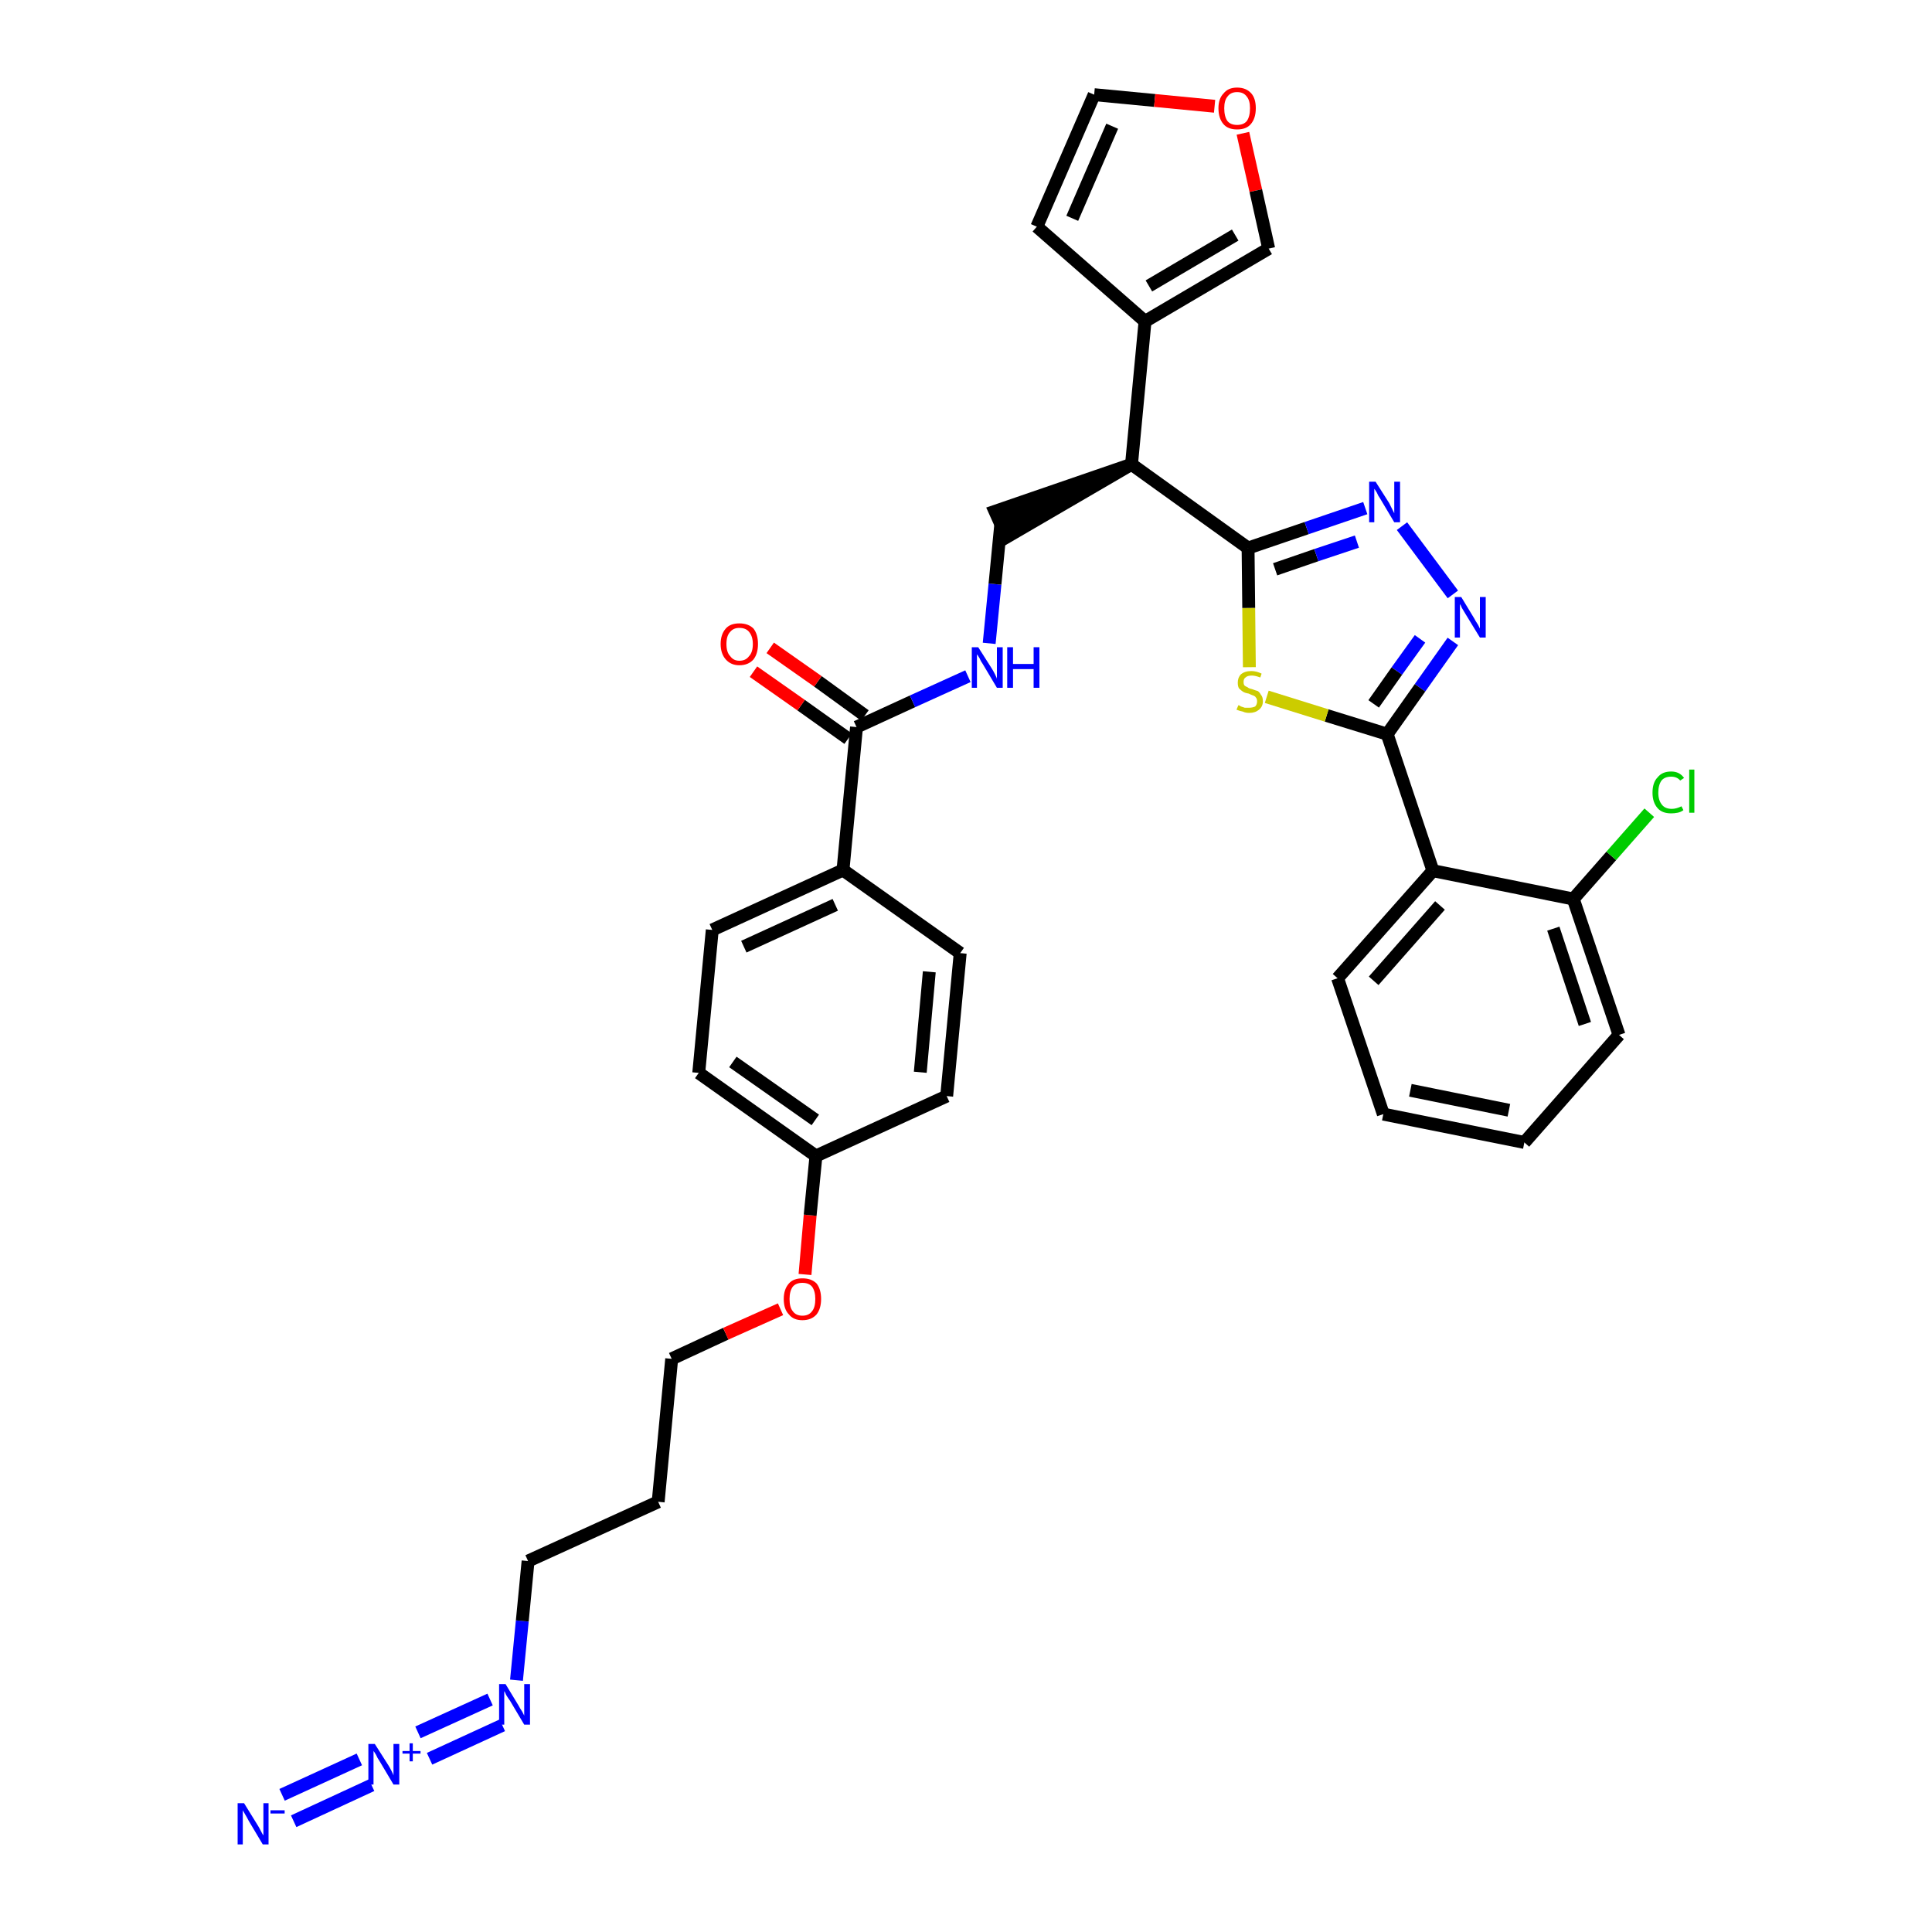 <?xml version='1.0' encoding='iso-8859-1'?>
<svg version='1.1' baseProfile='full'
              xmlns='http://www.w3.org/2000/svg'
                      xmlns:rdkit='http://www.rdkit.org/xml'
                      xmlns:xlink='http://www.w3.org/1999/xlink'
                  xml:space='preserve'
width='300px' height='300px' viewBox='0 0 300 300'>
<!-- END OF HEADER -->
<path class='bond-0 atom-0 atom-1' d='M 45.6,282.8 L 57.7,277.2' style='fill:none;fill-rule:evenodd;stroke:#0000FF;stroke-width:2.0px;stroke-linecap:butt;stroke-linejoin:miter;stroke-opacity:1' />
<path class='bond-0 atom-0 atom-1' d='M 43.8,278.7 L 55.8,273.2' style='fill:none;fill-rule:evenodd;stroke:#0000FF;stroke-width:2.0px;stroke-linecap:butt;stroke-linejoin:miter;stroke-opacity:1' />
<path class='bond-1 atom-1 atom-2' d='M 66.7,273.1 L 78.0,267.9' style='fill:none;fill-rule:evenodd;stroke:#0000FF;stroke-width:2.0px;stroke-linecap:butt;stroke-linejoin:miter;stroke-opacity:1' />
<path class='bond-1 atom-1 atom-2' d='M 64.9,269.0 L 76.1,263.9' style='fill:none;fill-rule:evenodd;stroke:#0000FF;stroke-width:2.0px;stroke-linecap:butt;stroke-linejoin:miter;stroke-opacity:1' />
<path class='bond-2 atom-2 atom-3' d='M 80.2,260.9 L 81.1,251.7' style='fill:none;fill-rule:evenodd;stroke:#0000FF;stroke-width:2.0px;stroke-linecap:butt;stroke-linejoin:miter;stroke-opacity:1' />
<path class='bond-2 atom-2 atom-3' d='M 81.1,251.7 L 82.0,242.4' style='fill:none;fill-rule:evenodd;stroke:#000000;stroke-width:2.0px;stroke-linecap:butt;stroke-linejoin:miter;stroke-opacity:1' />
<path class='bond-3 atom-3 atom-4' d='M 82.0,242.4 L 102.2,233.2' style='fill:none;fill-rule:evenodd;stroke:#000000;stroke-width:2.0px;stroke-linecap:butt;stroke-linejoin:miter;stroke-opacity:1' />
<path class='bond-4 atom-4 atom-5' d='M 102.2,233.2 L 104.3,211.0' style='fill:none;fill-rule:evenodd;stroke:#000000;stroke-width:2.0px;stroke-linecap:butt;stroke-linejoin:miter;stroke-opacity:1' />
<path class='bond-5 atom-5 atom-6' d='M 104.3,211.0 L 112.7,207.1' style='fill:none;fill-rule:evenodd;stroke:#000000;stroke-width:2.0px;stroke-linecap:butt;stroke-linejoin:miter;stroke-opacity:1' />
<path class='bond-5 atom-5 atom-6' d='M 112.7,207.1 L 121.2,203.3' style='fill:none;fill-rule:evenodd;stroke:#FF0000;stroke-width:2.0px;stroke-linecap:butt;stroke-linejoin:miter;stroke-opacity:1' />
<path class='bond-6 atom-6 atom-7' d='M 125.0,197.9 L 125.8,188.7' style='fill:none;fill-rule:evenodd;stroke:#FF0000;stroke-width:2.0px;stroke-linecap:butt;stroke-linejoin:miter;stroke-opacity:1' />
<path class='bond-6 atom-6 atom-7' d='M 125.8,188.7 L 126.7,179.5' style='fill:none;fill-rule:evenodd;stroke:#000000;stroke-width:2.0px;stroke-linecap:butt;stroke-linejoin:miter;stroke-opacity:1' />
<path class='bond-7 atom-7 atom-8' d='M 126.7,179.5 L 108.5,166.6' style='fill:none;fill-rule:evenodd;stroke:#000000;stroke-width:2.0px;stroke-linecap:butt;stroke-linejoin:miter;stroke-opacity:1' />
<path class='bond-7 atom-7 atom-8' d='M 126.6,173.9 L 113.8,164.9' style='fill:none;fill-rule:evenodd;stroke:#000000;stroke-width:2.0px;stroke-linecap:butt;stroke-linejoin:miter;stroke-opacity:1' />
<path class='bond-34 atom-34 atom-7' d='M 147.0,170.2 L 126.7,179.5' style='fill:none;fill-rule:evenodd;stroke:#000000;stroke-width:2.0px;stroke-linecap:butt;stroke-linejoin:miter;stroke-opacity:1' />
<path class='bond-8 atom-8 atom-9' d='M 108.5,166.6 L 110.6,144.4' style='fill:none;fill-rule:evenodd;stroke:#000000;stroke-width:2.0px;stroke-linecap:butt;stroke-linejoin:miter;stroke-opacity:1' />
<path class='bond-9 atom-9 atom-10' d='M 110.6,144.4 L 130.9,135.1' style='fill:none;fill-rule:evenodd;stroke:#000000;stroke-width:2.0px;stroke-linecap:butt;stroke-linejoin:miter;stroke-opacity:1' />
<path class='bond-9 atom-9 atom-10' d='M 115.5,147.0 L 129.7,140.5' style='fill:none;fill-rule:evenodd;stroke:#000000;stroke-width:2.0px;stroke-linecap:butt;stroke-linejoin:miter;stroke-opacity:1' />
<path class='bond-10 atom-10 atom-11' d='M 130.9,135.1 L 133.0,112.9' style='fill:none;fill-rule:evenodd;stroke:#000000;stroke-width:2.0px;stroke-linecap:butt;stroke-linejoin:miter;stroke-opacity:1' />
<path class='bond-32 atom-10 atom-33' d='M 130.9,135.1 L 149.1,148.0' style='fill:none;fill-rule:evenodd;stroke:#000000;stroke-width:2.0px;stroke-linecap:butt;stroke-linejoin:miter;stroke-opacity:1' />
<path class='bond-11 atom-11 atom-12' d='M 134.3,111.1 L 127.0,105.8' style='fill:none;fill-rule:evenodd;stroke:#000000;stroke-width:2.0px;stroke-linecap:butt;stroke-linejoin:miter;stroke-opacity:1' />
<path class='bond-11 atom-11 atom-12' d='M 127.0,105.8 L 119.6,100.6' style='fill:none;fill-rule:evenodd;stroke:#FF0000;stroke-width:2.0px;stroke-linecap:butt;stroke-linejoin:miter;stroke-opacity:1' />
<path class='bond-11 atom-11 atom-12' d='M 131.7,114.7 L 124.4,109.5' style='fill:none;fill-rule:evenodd;stroke:#000000;stroke-width:2.0px;stroke-linecap:butt;stroke-linejoin:miter;stroke-opacity:1' />
<path class='bond-11 atom-11 atom-12' d='M 124.4,109.5 L 117.0,104.3' style='fill:none;fill-rule:evenodd;stroke:#FF0000;stroke-width:2.0px;stroke-linecap:butt;stroke-linejoin:miter;stroke-opacity:1' />
<path class='bond-12 atom-11 atom-13' d='M 133.0,112.9 L 141.7,108.9' style='fill:none;fill-rule:evenodd;stroke:#000000;stroke-width:2.0px;stroke-linecap:butt;stroke-linejoin:miter;stroke-opacity:1' />
<path class='bond-12 atom-11 atom-13' d='M 141.7,108.9 L 150.3,105.0' style='fill:none;fill-rule:evenodd;stroke:#0000FF;stroke-width:2.0px;stroke-linecap:butt;stroke-linejoin:miter;stroke-opacity:1' />
<path class='bond-13 atom-13 atom-14' d='M 153.6,99.9 L 154.5,90.7' style='fill:none;fill-rule:evenodd;stroke:#0000FF;stroke-width:2.0px;stroke-linecap:butt;stroke-linejoin:miter;stroke-opacity:1' />
<path class='bond-13 atom-13 atom-14' d='M 154.5,90.7 L 155.4,81.4' style='fill:none;fill-rule:evenodd;stroke:#000000;stroke-width:2.0px;stroke-linecap:butt;stroke-linejoin:miter;stroke-opacity:1' />
<path class='bond-14 atom-15 atom-14' d='M 175.7,72.1 L 154.5,79.4 L 156.3,83.4 Z' style='fill:#000000;fill-rule:evenodd;fill-opacity:1;stroke:#000000;stroke-width:2.0px;stroke-linecap:butt;stroke-linejoin:miter;stroke-opacity:1;' />
<path class='bond-15 atom-15 atom-16' d='M 175.7,72.1 L 177.8,49.9' style='fill:none;fill-rule:evenodd;stroke:#000000;stroke-width:2.0px;stroke-linecap:butt;stroke-linejoin:miter;stroke-opacity:1' />
<path class='bond-20 atom-15 atom-21' d='M 175.7,72.1 L 193.8,85.1' style='fill:none;fill-rule:evenodd;stroke:#000000;stroke-width:2.0px;stroke-linecap:butt;stroke-linejoin:miter;stroke-opacity:1' />
<path class='bond-16 atom-16 atom-17' d='M 177.8,49.9 L 161.0,35.2' style='fill:none;fill-rule:evenodd;stroke:#000000;stroke-width:2.0px;stroke-linecap:butt;stroke-linejoin:miter;stroke-opacity:1' />
<path class='bond-35 atom-20 atom-16' d='M 197.0,38.6 L 177.8,49.9' style='fill:none;fill-rule:evenodd;stroke:#000000;stroke-width:2.0px;stroke-linecap:butt;stroke-linejoin:miter;stroke-opacity:1' />
<path class='bond-35 atom-20 atom-16' d='M 191.8,36.5 L 178.4,44.4' style='fill:none;fill-rule:evenodd;stroke:#000000;stroke-width:2.0px;stroke-linecap:butt;stroke-linejoin:miter;stroke-opacity:1' />
<path class='bond-17 atom-17 atom-18' d='M 161.0,35.2 L 169.9,14.7' style='fill:none;fill-rule:evenodd;stroke:#000000;stroke-width:2.0px;stroke-linecap:butt;stroke-linejoin:miter;stroke-opacity:1' />
<path class='bond-17 atom-17 atom-18' d='M 166.5,33.9 L 172.7,19.6' style='fill:none;fill-rule:evenodd;stroke:#000000;stroke-width:2.0px;stroke-linecap:butt;stroke-linejoin:miter;stroke-opacity:1' />
<path class='bond-18 atom-18 atom-19' d='M 169.9,14.7 L 179.3,15.6' style='fill:none;fill-rule:evenodd;stroke:#000000;stroke-width:2.0px;stroke-linecap:butt;stroke-linejoin:miter;stroke-opacity:1' />
<path class='bond-18 atom-18 atom-19' d='M 179.3,15.6 L 188.6,16.5' style='fill:none;fill-rule:evenodd;stroke:#FF0000;stroke-width:2.0px;stroke-linecap:butt;stroke-linejoin:miter;stroke-opacity:1' />
<path class='bond-19 atom-19 atom-20' d='M 193.0,20.7 L 195.0,29.6' style='fill:none;fill-rule:evenodd;stroke:#FF0000;stroke-width:2.0px;stroke-linecap:butt;stroke-linejoin:miter;stroke-opacity:1' />
<path class='bond-19 atom-19 atom-20' d='M 195.0,29.6 L 197.0,38.6' style='fill:none;fill-rule:evenodd;stroke:#000000;stroke-width:2.0px;stroke-linecap:butt;stroke-linejoin:miter;stroke-opacity:1' />
<path class='bond-21 atom-21 atom-22' d='M 193.8,85.1 L 202.9,82.0' style='fill:none;fill-rule:evenodd;stroke:#000000;stroke-width:2.0px;stroke-linecap:butt;stroke-linejoin:miter;stroke-opacity:1' />
<path class='bond-21 atom-21 atom-22' d='M 202.9,82.0 L 212.0,78.9' style='fill:none;fill-rule:evenodd;stroke:#0000FF;stroke-width:2.0px;stroke-linecap:butt;stroke-linejoin:miter;stroke-opacity:1' />
<path class='bond-21 atom-21 atom-22' d='M 198.0,88.4 L 204.4,86.2' style='fill:none;fill-rule:evenodd;stroke:#000000;stroke-width:2.0px;stroke-linecap:butt;stroke-linejoin:miter;stroke-opacity:1' />
<path class='bond-21 atom-21 atom-22' d='M 204.4,86.2 L 210.7,84.1' style='fill:none;fill-rule:evenodd;stroke:#0000FF;stroke-width:2.0px;stroke-linecap:butt;stroke-linejoin:miter;stroke-opacity:1' />
<path class='bond-36 atom-32 atom-21' d='M 194.0,103.6 L 193.9,94.4' style='fill:none;fill-rule:evenodd;stroke:#CCCC00;stroke-width:2.0px;stroke-linecap:butt;stroke-linejoin:miter;stroke-opacity:1' />
<path class='bond-36 atom-32 atom-21' d='M 193.9,94.4 L 193.8,85.1' style='fill:none;fill-rule:evenodd;stroke:#000000;stroke-width:2.0px;stroke-linecap:butt;stroke-linejoin:miter;stroke-opacity:1' />
<path class='bond-22 atom-22 atom-23' d='M 217.7,81.7 L 225.6,92.3' style='fill:none;fill-rule:evenodd;stroke:#0000FF;stroke-width:2.0px;stroke-linecap:butt;stroke-linejoin:miter;stroke-opacity:1' />
<path class='bond-23 atom-23 atom-24' d='M 225.6,99.6 L 220.5,106.8' style='fill:none;fill-rule:evenodd;stroke:#0000FF;stroke-width:2.0px;stroke-linecap:butt;stroke-linejoin:miter;stroke-opacity:1' />
<path class='bond-23 atom-23 atom-24' d='M 220.5,106.8 L 215.4,114.0' style='fill:none;fill-rule:evenodd;stroke:#000000;stroke-width:2.0px;stroke-linecap:butt;stroke-linejoin:miter;stroke-opacity:1' />
<path class='bond-23 atom-23 atom-24' d='M 220.5,99.2 L 216.9,104.2' style='fill:none;fill-rule:evenodd;stroke:#0000FF;stroke-width:2.0px;stroke-linecap:butt;stroke-linejoin:miter;stroke-opacity:1' />
<path class='bond-23 atom-23 atom-24' d='M 216.9,104.2 L 213.3,109.3' style='fill:none;fill-rule:evenodd;stroke:#000000;stroke-width:2.0px;stroke-linecap:butt;stroke-linejoin:miter;stroke-opacity:1' />
<path class='bond-24 atom-24 atom-25' d='M 215.4,114.0 L 222.5,135.2' style='fill:none;fill-rule:evenodd;stroke:#000000;stroke-width:2.0px;stroke-linecap:butt;stroke-linejoin:miter;stroke-opacity:1' />
<path class='bond-31 atom-24 atom-32' d='M 215.4,114.0 L 206.0,111.1' style='fill:none;fill-rule:evenodd;stroke:#000000;stroke-width:2.0px;stroke-linecap:butt;stroke-linejoin:miter;stroke-opacity:1' />
<path class='bond-31 atom-24 atom-32' d='M 206.0,111.1 L 196.7,108.2' style='fill:none;fill-rule:evenodd;stroke:#CCCC00;stroke-width:2.0px;stroke-linecap:butt;stroke-linejoin:miter;stroke-opacity:1' />
<path class='bond-25 atom-25 atom-26' d='M 222.5,135.2 L 207.7,151.9' style='fill:none;fill-rule:evenodd;stroke:#000000;stroke-width:2.0px;stroke-linecap:butt;stroke-linejoin:miter;stroke-opacity:1' />
<path class='bond-25 atom-25 atom-26' d='M 223.6,140.6 L 213.3,152.3' style='fill:none;fill-rule:evenodd;stroke:#000000;stroke-width:2.0px;stroke-linecap:butt;stroke-linejoin:miter;stroke-opacity:1' />
<path class='bond-37 atom-30 atom-25' d='M 244.3,139.6 L 222.5,135.2' style='fill:none;fill-rule:evenodd;stroke:#000000;stroke-width:2.0px;stroke-linecap:butt;stroke-linejoin:miter;stroke-opacity:1' />
<path class='bond-26 atom-26 atom-27' d='M 207.7,151.9 L 214.8,173.0' style='fill:none;fill-rule:evenodd;stroke:#000000;stroke-width:2.0px;stroke-linecap:butt;stroke-linejoin:miter;stroke-opacity:1' />
<path class='bond-27 atom-27 atom-28' d='M 214.8,173.0 L 236.7,177.4' style='fill:none;fill-rule:evenodd;stroke:#000000;stroke-width:2.0px;stroke-linecap:butt;stroke-linejoin:miter;stroke-opacity:1' />
<path class='bond-27 atom-27 atom-28' d='M 219.0,169.3 L 234.3,172.4' style='fill:none;fill-rule:evenodd;stroke:#000000;stroke-width:2.0px;stroke-linecap:butt;stroke-linejoin:miter;stroke-opacity:1' />
<path class='bond-28 atom-28 atom-29' d='M 236.7,177.4 L 251.4,160.7' style='fill:none;fill-rule:evenodd;stroke:#000000;stroke-width:2.0px;stroke-linecap:butt;stroke-linejoin:miter;stroke-opacity:1' />
<path class='bond-29 atom-29 atom-30' d='M 251.4,160.7 L 244.3,139.6' style='fill:none;fill-rule:evenodd;stroke:#000000;stroke-width:2.0px;stroke-linecap:butt;stroke-linejoin:miter;stroke-opacity:1' />
<path class='bond-29 atom-29 atom-30' d='M 246.1,159.0 L 241.2,144.2' style='fill:none;fill-rule:evenodd;stroke:#000000;stroke-width:2.0px;stroke-linecap:butt;stroke-linejoin:miter;stroke-opacity:1' />
<path class='bond-30 atom-30 atom-31' d='M 244.3,139.6 L 250.2,132.9' style='fill:none;fill-rule:evenodd;stroke:#000000;stroke-width:2.0px;stroke-linecap:butt;stroke-linejoin:miter;stroke-opacity:1' />
<path class='bond-30 atom-30 atom-31' d='M 250.2,132.9 L 256.1,126.2' style='fill:none;fill-rule:evenodd;stroke:#00CC00;stroke-width:2.0px;stroke-linecap:butt;stroke-linejoin:miter;stroke-opacity:1' />
<path class='bond-33 atom-33 atom-34' d='M 149.1,148.0 L 147.0,170.2' style='fill:none;fill-rule:evenodd;stroke:#000000;stroke-width:2.0px;stroke-linecap:butt;stroke-linejoin:miter;stroke-opacity:1' />
<path class='bond-33 atom-33 atom-34' d='M 144.3,150.9 L 142.9,166.5' style='fill:none;fill-rule:evenodd;stroke:#000000;stroke-width:2.0px;stroke-linecap:butt;stroke-linejoin:miter;stroke-opacity:1' />
<path  class='atom-0' d='M 37.9 280.0
L 40.0 283.4
Q 40.2 283.7, 40.5 284.3
Q 40.8 284.9, 40.9 285.0
L 40.9 280.0
L 41.7 280.0
L 41.7 286.4
L 40.8 286.4
L 38.6 282.7
Q 38.4 282.3, 38.1 281.8
Q 37.8 281.3, 37.7 281.1
L 37.7 286.4
L 36.9 286.4
L 36.9 280.0
L 37.9 280.0
' fill='#0000FF'/>
<path  class='atom-0' d='M 42.0 281.1
L 44.2 281.1
L 44.2 281.6
L 42.0 281.6
L 42.0 281.1
' fill='#0000FF'/>
<path  class='atom-1' d='M 58.2 270.8
L 60.3 274.1
Q 60.5 274.4, 60.8 275.0
Q 61.1 275.6, 61.1 275.7
L 61.1 270.8
L 62.0 270.8
L 62.0 277.1
L 61.1 277.1
L 58.9 273.4
Q 58.6 273.0, 58.4 272.5
Q 58.1 272.0, 58.0 271.9
L 58.0 277.1
L 57.2 277.1
L 57.2 270.8
L 58.2 270.8
' fill='#0000FF'/>
<path  class='atom-1' d='M 62.5 271.9
L 63.6 271.9
L 63.6 270.7
L 64.1 270.7
L 64.1 271.9
L 65.3 271.9
L 65.3 272.3
L 64.1 272.3
L 64.1 273.5
L 63.6 273.5
L 63.6 272.3
L 62.5 272.3
L 62.5 271.9
' fill='#0000FF'/>
<path  class='atom-2' d='M 78.5 261.5
L 80.5 264.8
Q 80.7 265.2, 81.1 265.8
Q 81.4 266.4, 81.4 266.4
L 81.4 261.5
L 82.3 261.5
L 82.3 267.8
L 81.4 267.8
L 79.2 264.1
Q 78.9 263.7, 78.6 263.2
Q 78.4 262.7, 78.3 262.6
L 78.3 267.8
L 77.5 267.8
L 77.5 261.5
L 78.5 261.5
' fill='#0000FF'/>
<path  class='atom-6' d='M 121.7 201.7
Q 121.7 200.2, 122.5 199.3
Q 123.2 198.5, 124.6 198.5
Q 126.0 198.5, 126.8 199.3
Q 127.5 200.2, 127.5 201.7
Q 127.5 203.2, 126.8 204.1
Q 126.0 205.0, 124.6 205.0
Q 123.2 205.0, 122.5 204.1
Q 121.7 203.3, 121.7 201.7
M 124.6 204.3
Q 125.6 204.3, 126.1 203.6
Q 126.6 203.0, 126.6 201.7
Q 126.6 200.5, 126.1 199.8
Q 125.6 199.2, 124.6 199.2
Q 123.6 199.2, 123.1 199.8
Q 122.6 200.5, 122.6 201.7
Q 122.6 203.0, 123.1 203.6
Q 123.6 204.3, 124.6 204.3
' fill='#FF0000'/>
<path  class='atom-12' d='M 111.9 100.0
Q 111.9 98.5, 112.7 97.6
Q 113.4 96.8, 114.8 96.8
Q 116.2 96.8, 117.0 97.6
Q 117.7 98.5, 117.7 100.0
Q 117.7 101.5, 117.0 102.4
Q 116.2 103.3, 114.8 103.3
Q 113.5 103.3, 112.7 102.4
Q 111.9 101.5, 111.9 100.0
M 114.8 102.6
Q 115.8 102.6, 116.3 101.9
Q 116.9 101.3, 116.9 100.0
Q 116.9 98.8, 116.3 98.1
Q 115.8 97.5, 114.8 97.5
Q 113.9 97.5, 113.4 98.1
Q 112.8 98.7, 112.8 100.0
Q 112.8 101.3, 113.4 101.9
Q 113.9 102.6, 114.8 102.6
' fill='#FF0000'/>
<path  class='atom-13' d='M 151.9 100.5
L 154.0 103.8
Q 154.2 104.1, 154.5 104.7
Q 154.8 105.3, 154.8 105.4
L 154.8 100.5
L 155.7 100.5
L 155.7 106.8
L 154.8 106.8
L 152.6 103.1
Q 152.3 102.7, 152.1 102.2
Q 151.8 101.7, 151.7 101.6
L 151.7 106.8
L 150.9 106.8
L 150.9 100.5
L 151.9 100.5
' fill='#0000FF'/>
<path  class='atom-13' d='M 156.4 100.5
L 157.3 100.5
L 157.3 103.1
L 160.5 103.1
L 160.5 100.5
L 161.4 100.5
L 161.4 106.8
L 160.5 106.8
L 160.5 103.9
L 157.3 103.9
L 157.3 106.8
L 156.4 106.8
L 156.4 100.5
' fill='#0000FF'/>
<path  class='atom-19' d='M 189.2 16.8
Q 189.2 15.3, 190.0 14.5
Q 190.7 13.6, 192.1 13.6
Q 193.5 13.6, 194.3 14.5
Q 195.0 15.3, 195.0 16.8
Q 195.0 18.4, 194.2 19.3
Q 193.5 20.1, 192.1 20.1
Q 190.7 20.1, 190.0 19.3
Q 189.2 18.4, 189.2 16.8
M 192.1 19.4
Q 193.1 19.4, 193.6 18.8
Q 194.1 18.1, 194.1 16.8
Q 194.1 15.6, 193.6 15.0
Q 193.1 14.3, 192.1 14.3
Q 191.1 14.3, 190.6 15.0
Q 190.1 15.6, 190.1 16.8
Q 190.1 18.1, 190.6 18.8
Q 191.1 19.4, 192.1 19.4
' fill='#FF0000'/>
<path  class='atom-22' d='M 213.6 74.8
L 215.7 78.1
Q 215.9 78.5, 216.2 79.1
Q 216.5 79.7, 216.5 79.7
L 216.5 74.8
L 217.4 74.8
L 217.4 81.1
L 216.5 81.1
L 214.3 77.4
Q 214.0 77.0, 213.8 76.5
Q 213.5 76.0, 213.4 75.9
L 213.4 81.1
L 212.6 81.1
L 212.6 74.8
L 213.6 74.8
' fill='#0000FF'/>
<path  class='atom-23' d='M 226.9 92.7
L 228.9 96.0
Q 229.1 96.4, 229.5 97.0
Q 229.8 97.6, 229.8 97.6
L 229.8 92.7
L 230.7 92.7
L 230.7 99.0
L 229.8 99.0
L 227.6 95.4
Q 227.3 94.9, 227.0 94.4
Q 226.8 93.9, 226.7 93.8
L 226.7 99.0
L 225.9 99.0
L 225.9 92.7
L 226.9 92.7
' fill='#0000FF'/>
<path  class='atom-31' d='M 256.6 123.1
Q 256.6 121.5, 257.4 120.7
Q 258.1 119.8, 259.5 119.8
Q 260.8 119.8, 261.5 120.8
L 260.9 121.2
Q 260.4 120.6, 259.5 120.6
Q 258.5 120.6, 258.0 121.2
Q 257.5 121.9, 257.5 123.1
Q 257.5 124.3, 258.1 125.0
Q 258.6 125.6, 259.6 125.6
Q 260.3 125.6, 261.1 125.2
L 261.4 125.8
Q 261.0 126.1, 260.5 126.2
Q 260.0 126.3, 259.5 126.3
Q 258.1 126.3, 257.4 125.5
Q 256.6 124.6, 256.6 123.1
' fill='#00CC00'/>
<path  class='atom-31' d='M 262.3 119.5
L 263.1 119.5
L 263.1 126.2
L 262.3 126.2
L 262.3 119.5
' fill='#00CC00'/>
<path  class='atom-32' d='M 192.3 109.5
Q 192.4 109.5, 192.7 109.7
Q 193.0 109.8, 193.3 109.9
Q 193.6 109.9, 193.9 109.9
Q 194.5 109.9, 194.9 109.7
Q 195.2 109.4, 195.2 108.9
Q 195.2 108.5, 195.0 108.3
Q 194.9 108.1, 194.6 108.0
Q 194.3 107.9, 193.9 107.7
Q 193.3 107.6, 193.0 107.4
Q 192.7 107.2, 192.4 106.9
Q 192.2 106.6, 192.2 106.0
Q 192.2 105.2, 192.7 104.7
Q 193.3 104.2, 194.3 104.2
Q 195.1 104.2, 195.9 104.6
L 195.7 105.2
Q 194.9 104.9, 194.4 104.9
Q 193.7 104.9, 193.4 105.2
Q 193.1 105.4, 193.1 105.9
Q 193.1 106.2, 193.2 106.4
Q 193.4 106.6, 193.7 106.7
Q 193.9 106.9, 194.4 107.0
Q 194.9 107.2, 195.3 107.3
Q 195.6 107.5, 195.8 107.9
Q 196.1 108.2, 196.1 108.9
Q 196.1 109.7, 195.5 110.2
Q 194.9 110.7, 194.0 110.7
Q 193.4 110.7, 193.0 110.5
Q 192.5 110.4, 192.0 110.2
L 192.3 109.5
' fill='#CCCC00'/>
</svg>
